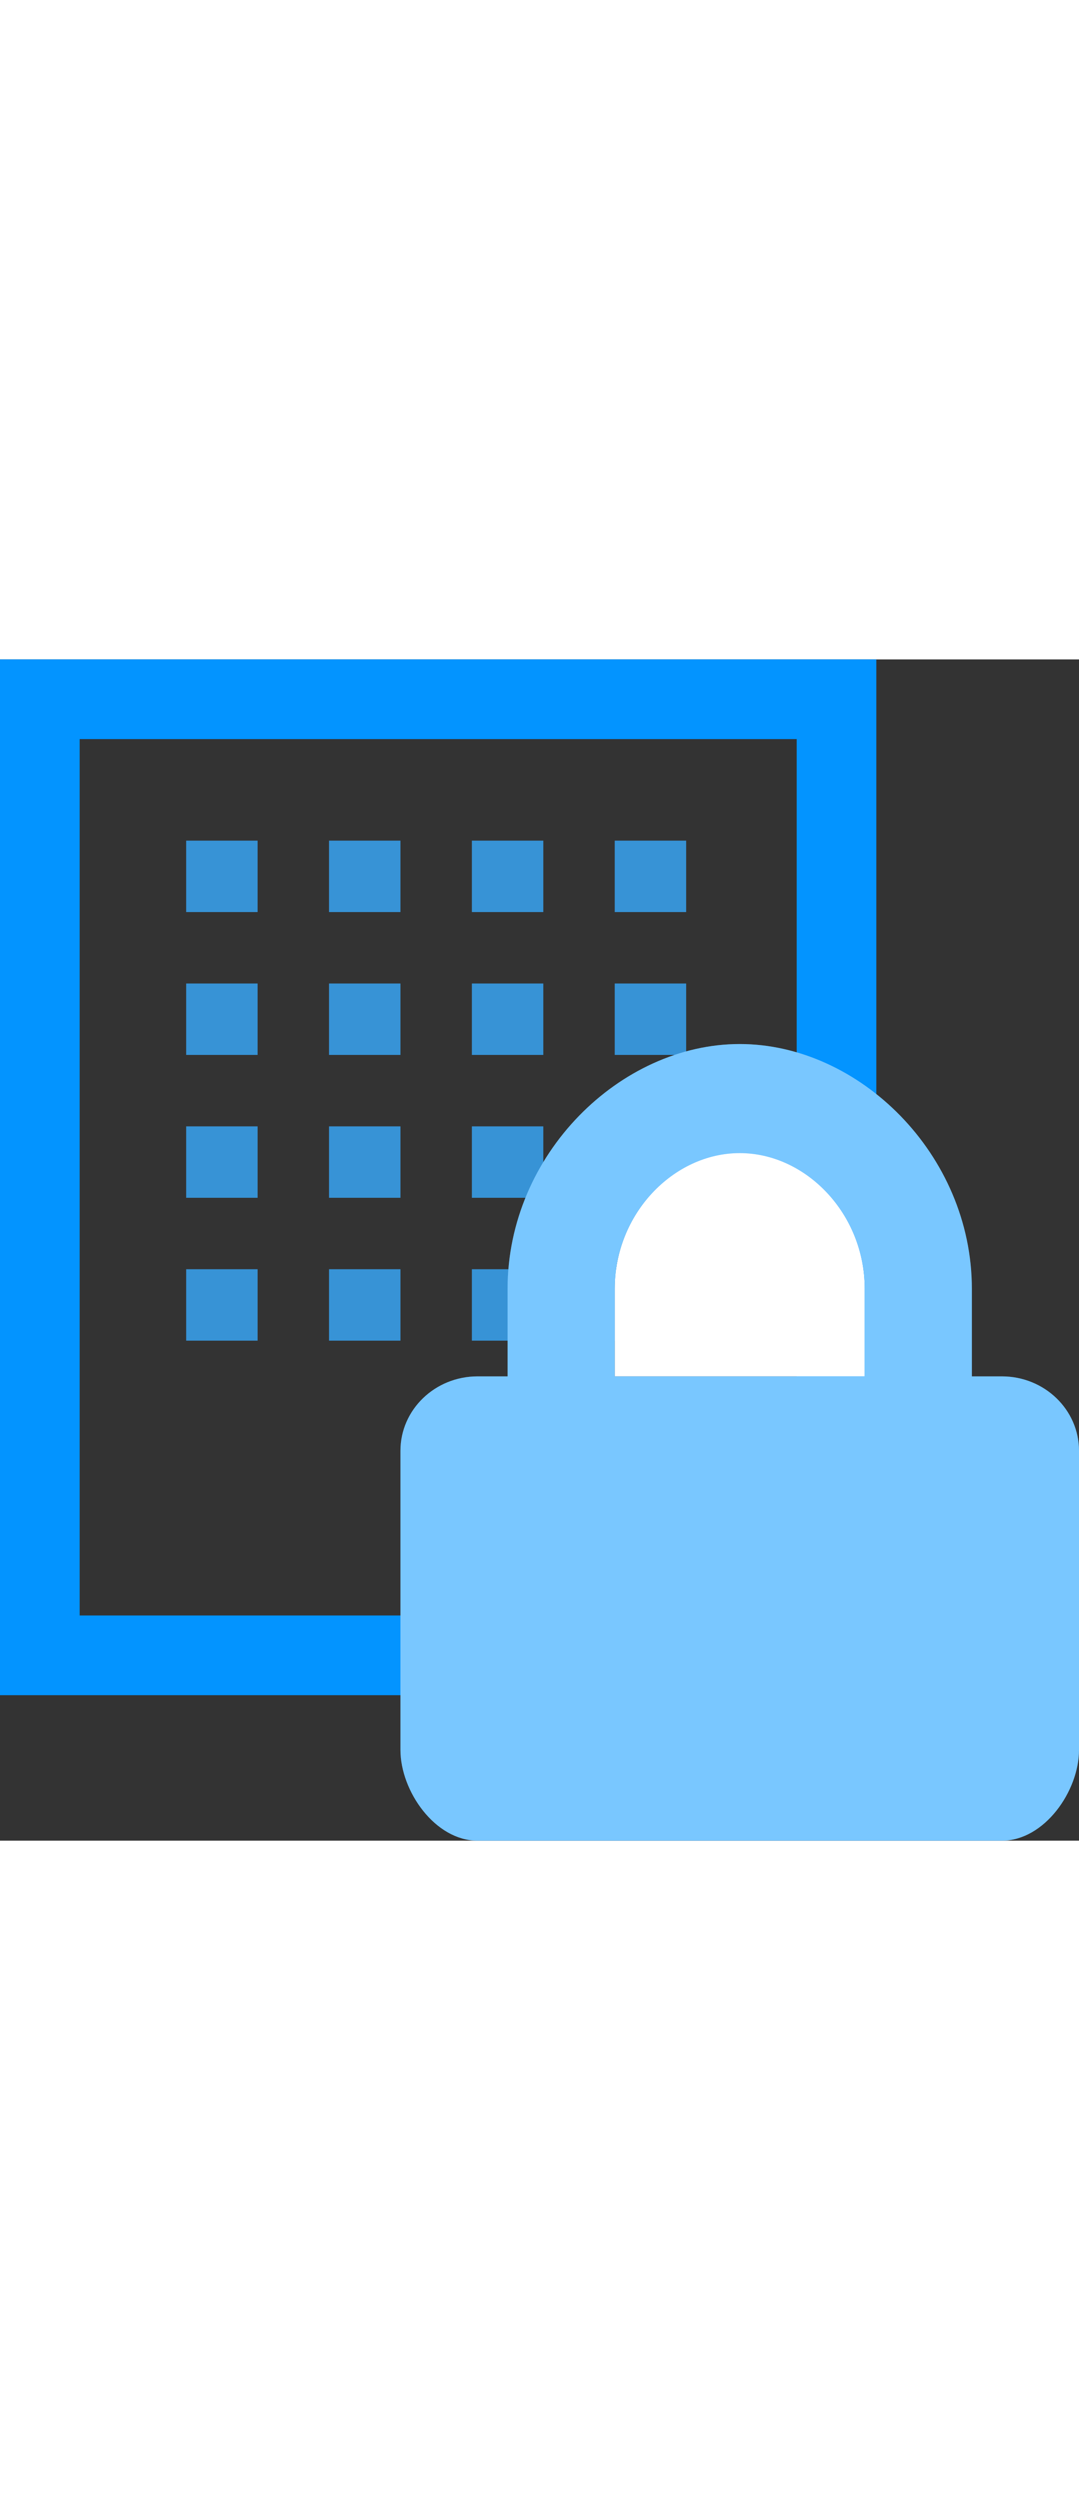 <?xml version="1.0" encoding="utf-8"?><svg viewBox="0 0 30.213 33.074" class="" role="presentation" focusable="false" xmlns="http://www.w3.org/2000/svg" xmlns:xlink="http://www.w3.org/1999/xlink" id="FxSymbol0-06b" data-type="1" width="100%" height="70" preserveAspectRatio="xMidYMid meet"><rect x="0" y="0" width="30.213" height="33.074" fill="#333333" stroke="none"/><g><title></title><path opacity=".8" d="M5.213 5.074h2v2h-2zm4 0h2v2h-2zm4 0h2v2h-2zm4 0h2v2h-2zm-12 4h2v2h-2zm4 0h2v2h-2zm4 0h2v2h-2zm4 0h2v2h-2zm-12 4h2v2h-2zm4 0h2v2h-2zm4 0h2v2h-2zm4 0h2v2h-2zm-12 4h2v2h-2zm4 0h2v2h-2zm4 0h2v2h-2zm4 0h2v2h-2z" class="msportalfx-svg-c15" fill="#39ABFF"></path><path d="M22.308 2.231v24.538H2.231V2.231h20.077M24.538 0H0v29h24.538V0z" class="msportalfx-svg-c16" fill="#0394FF"></path><path d="M24.213 17.618c0-2.101-1.644-3.81-3.5-3.81s-3.5 1.709-3.5 3.81v2.456h7v-2.456z" class="msportalfx-svg-c01" fill="#FFFFFF"></path><path d="M17.213 17.624c0-2.096 1.644-3.801 3.5-3.801s3.5 1.705 3.5 3.801v2.45h3v-2.45c0-3.77-3.16-6.855-6.5-6.855s-6.5 3.085-6.5 6.855v2.45h3v-2.45zm13 4.534c0-1.151-.967-2.084-2.16-2.084h-14.68c-1.193 0-2.16.933-2.16 2.084v8.374c0 1.151.967 2.542 2.16 2.542h14.68c1.193 0 2.16-1.391 2.16-2.542v-8.374z" class="msportalfx-svg-c11" fill="#93D1FF"></path><path d="M17.213 17.624c0-2.096 1.644-3.801 3.5-3.801s3.5 1.705 3.5 3.801v2.45h3v-2.45c0-3.77-3.16-6.855-6.5-6.855s-6.5 3.085-6.5 6.855v2.45h3v-2.45zm13 4.534c0-1.151-.967-2.084-2.16-2.084h-14.68c-1.193 0-2.16.933-2.16 2.084v8.374c0 1.151.967 2.542 2.16 2.542h14.68c1.193 0 2.16-1.391 2.16-2.542v-8.374z" opacity=".3" class="msportalfx-svg-c10" fill="#3FADFF"></path></g><defs></defs></svg>